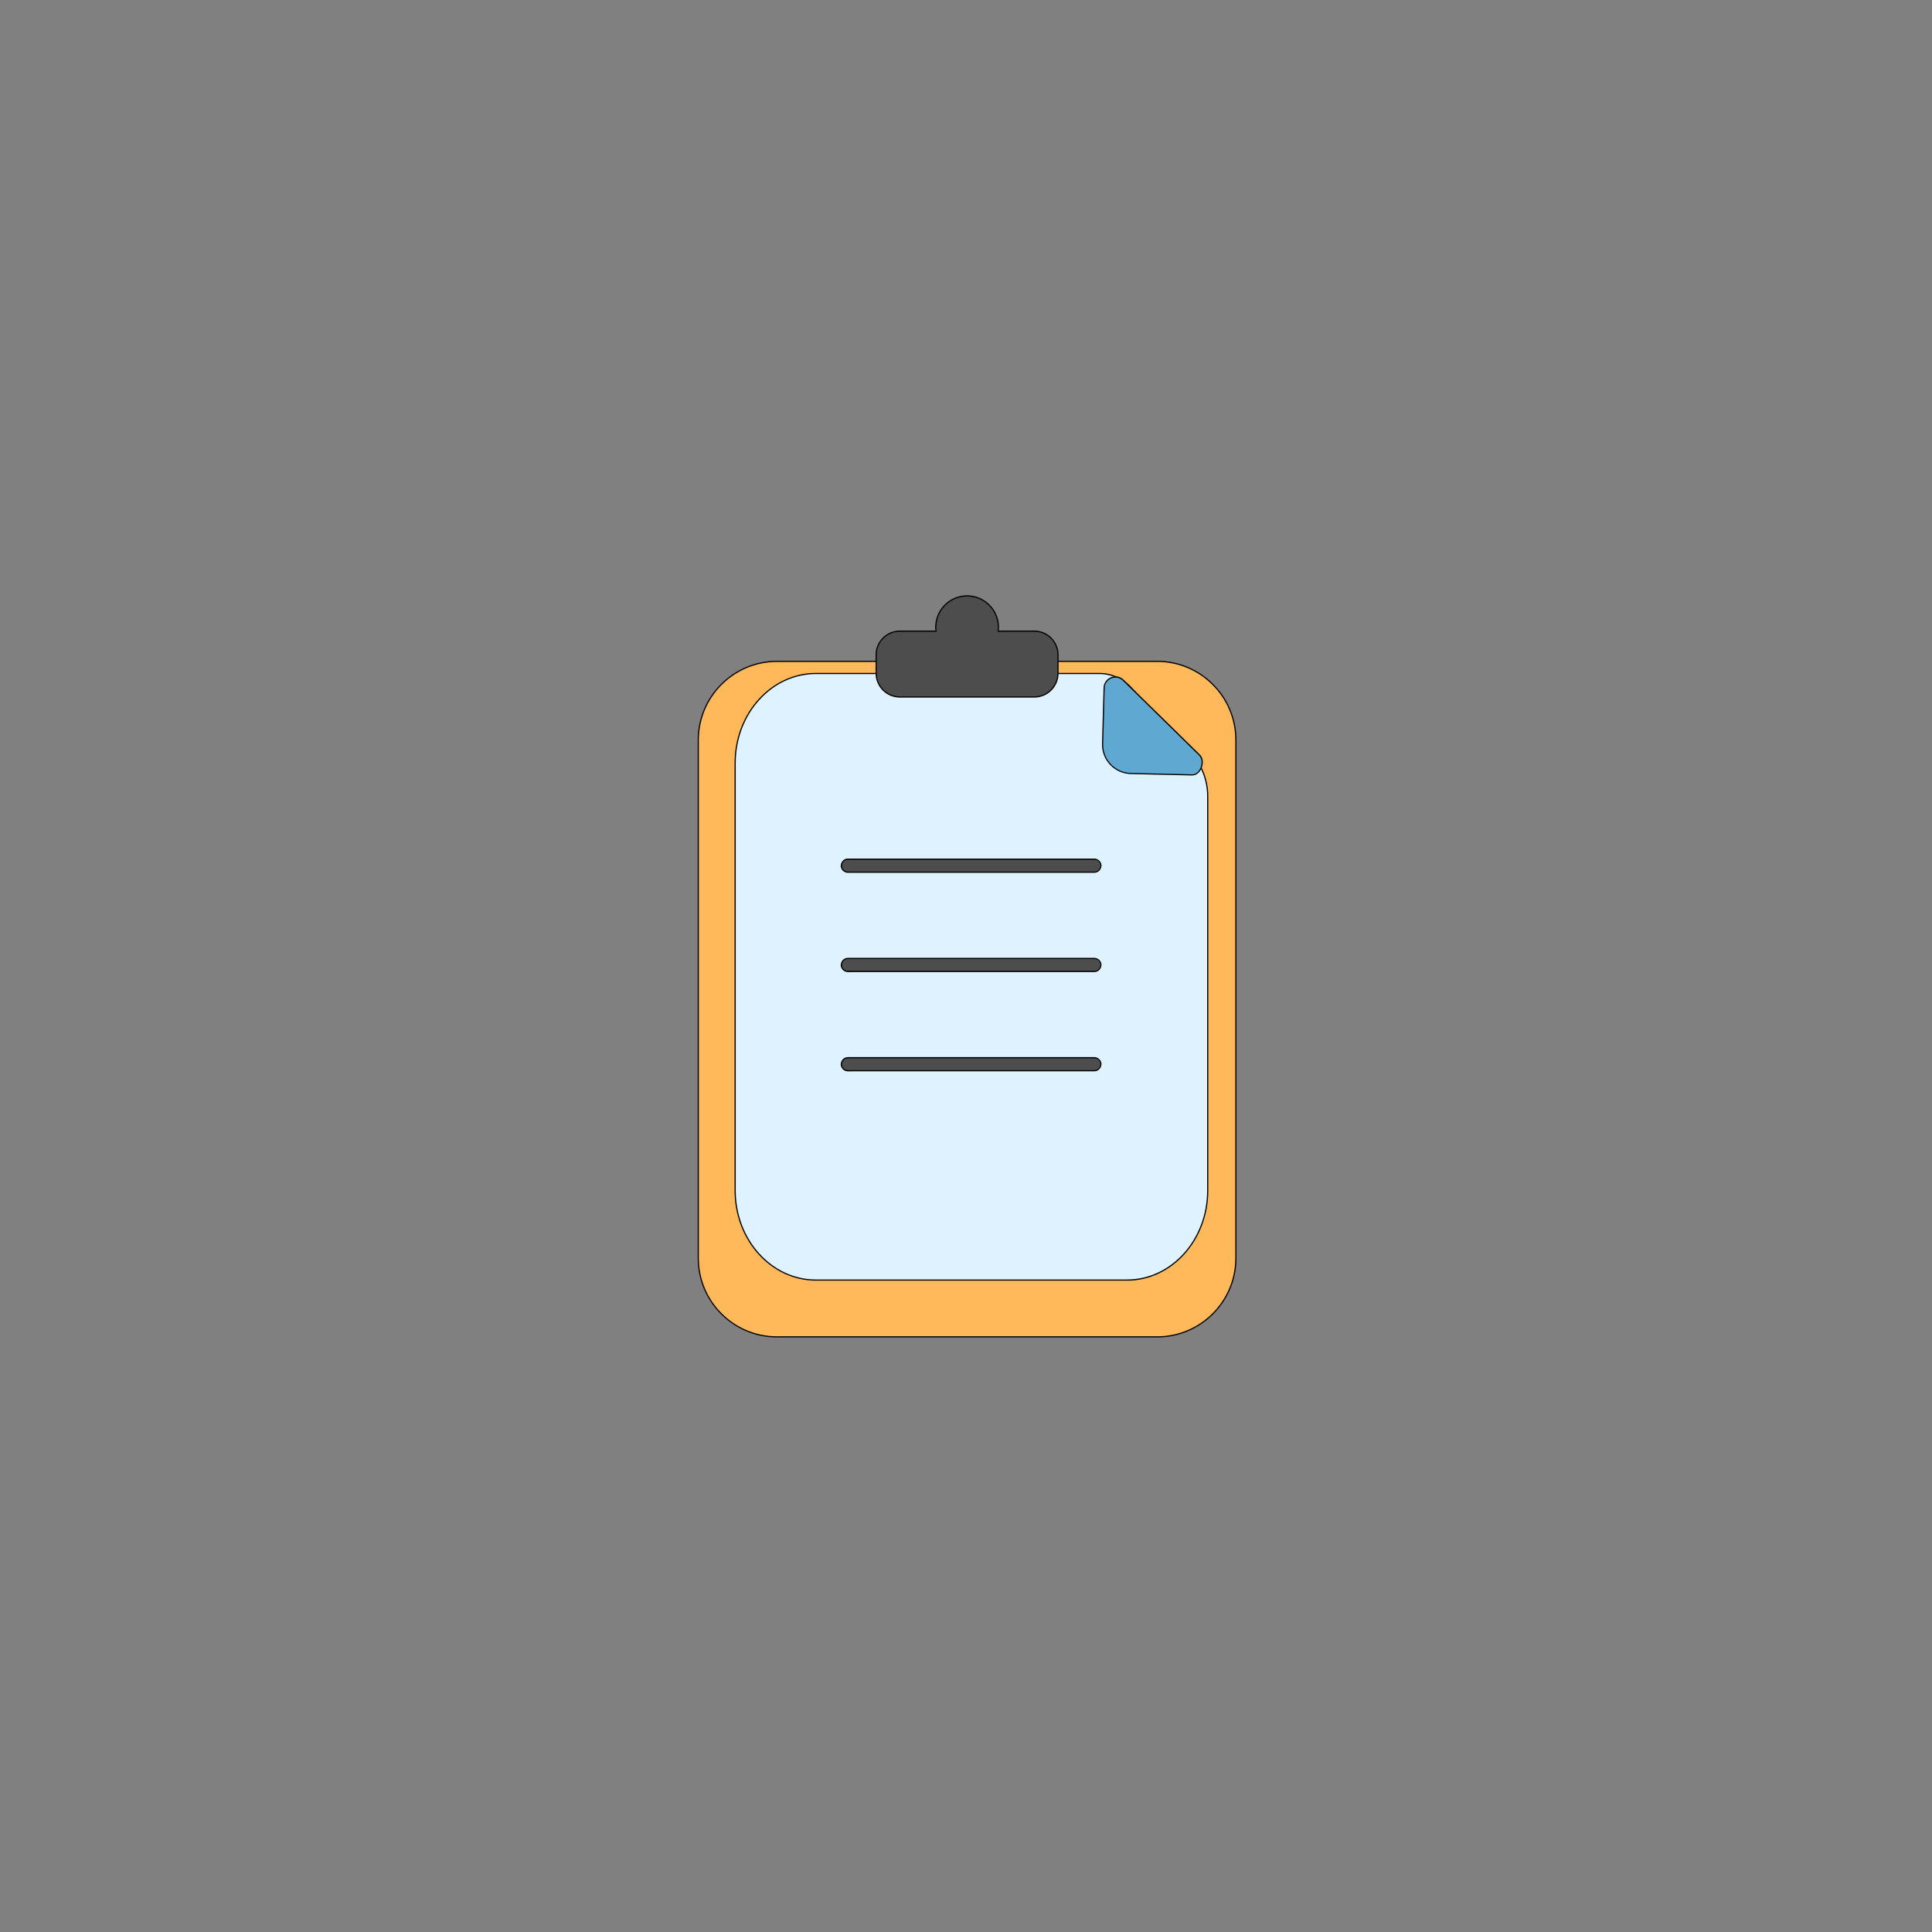 <svg width="600" height="600" viewBox="0 0 600 600" fill="none" xmlns="http://www.w3.org/2000/svg">
<rect x="0" y="0" width="600" height="600" fill="#808080" stroke="none"/>
<path d="M359.37 205.386H241.305C227.803 205.386 216.857 216.331 216.857 229.834V390.734C216.857 404.236 227.803 415.181 241.305 415.181H359.37C372.872 415.181 383.818 404.236 383.818 390.734V229.834C383.818 216.331 372.872 205.386 359.37 205.386Z" fill="#FFB85A"/>
<path d="M359.37 415.364H241.305C227.724 415.364 216.675 404.314 216.675 390.733V229.833C216.675 216.253 227.724 205.203 241.305 205.203H359.37C372.951 205.203 384 216.253 384 229.833V390.733C384 404.314 372.951 415.364 359.37 415.364ZM241.305 205.568C227.919 205.568 217.04 216.447 217.04 229.833V390.733C217.04 404.12 227.919 414.999 241.305 414.999H359.37C372.744 414.999 383.635 404.12 383.635 390.733V229.833C383.635 216.447 372.744 205.568 359.37 205.568H241.305Z" fill="black"/>
<path d="M375.068 247.284V369.742C375.068 385.087 363.848 397.536 350 397.536H253.377C239.529 397.536 228.309 385.099 228.309 369.742V236.952C228.309 221.607 239.529 209.158 253.377 209.158H341.433C345.181 209.158 348.771 210.801 351.424 213.721L370.201 234.336C373.316 237.755 375.068 242.428 375.068 247.296V247.284Z" fill="#DEF3FF"/>
<path d="M350 397.719H253.377C239.455 397.719 228.126 385.172 228.126 369.742V236.952C228.126 221.522 239.455 208.975 253.377 208.975H341.433C345.254 208.975 348.856 210.618 351.557 213.6L370.334 234.214C373.462 237.646 375.251 242.416 375.251 247.296V369.754C375.251 385.184 363.921 397.731 350 397.731V397.719ZM253.377 209.341C239.65 209.341 228.491 221.729 228.491 236.952V369.742C228.491 384.965 239.662 397.354 253.377 397.354H350C363.727 397.354 374.886 384.965 374.886 369.742V247.284C374.886 242.501 373.121 237.816 370.055 234.458L351.278 213.843C348.637 210.947 345.132 209.341 341.421 209.341H253.365H253.377Z" fill="black"/>
<path d="M342.894 213.648L342.419 231.002C342.285 235.967 346.216 240.104 351.181 240.214L370.238 240.652C372.854 240.713 374.351 236.405 372.538 234.531L348.893 211.324C346.739 209.097 342.967 210.557 342.882 213.661L342.894 213.648Z" fill="#5EA8D1"/>
<path d="M370.298 240.834H370.237L351.181 240.396C348.722 240.335 346.447 239.325 344.755 237.549C343.064 235.772 342.175 233.435 342.236 230.989L342.711 213.636C342.747 212.127 343.648 210.85 345.06 210.302C346.471 209.754 347.992 210.095 349.039 211.178L372.683 234.385C373.791 235.529 373.694 237.354 373.122 238.656C372.537 239.995 371.454 240.822 370.31 240.822L370.298 240.834ZM343.076 213.661L342.601 231.014C342.541 233.375 343.392 235.602 345.023 237.317C346.642 239.021 348.844 239.995 351.193 240.043L370.25 240.481C370.25 240.481 370.286 240.481 370.298 240.481C371.321 240.481 372.245 239.763 372.781 238.534C373.304 237.342 373.389 235.675 372.416 234.665L348.771 211.458C347.822 210.472 346.447 210.18 345.181 210.667C343.916 211.154 343.1 212.31 343.064 213.661H343.076Z" fill="black"/>
<path d="M263.319 266.828H265.375C267.225 266.828 269.075 266.828 270.924 266.828C273.675 266.828 276.437 266.828 279.187 266.828C282.522 266.828 285.868 266.828 289.202 266.828C292.89 266.828 296.565 266.828 300.252 266.828H311.326C314.794 266.828 318.262 266.828 321.718 266.828C324.627 266.828 327.535 266.828 330.444 266.828H336.759C337.745 266.828 338.743 266.828 339.729 266.828C339.777 266.828 339.814 266.828 339.862 266.828C340.921 266.828 341.931 267.765 341.882 268.848C341.834 269.931 340.994 270.868 339.862 270.868H337.806C335.956 270.868 334.106 270.868 332.257 270.868H323.994C320.66 270.868 317.313 270.868 313.979 270.868H302.929C299.242 270.868 295.542 270.868 291.855 270.868C288.387 270.868 284.919 270.868 281.463 270.868H272.738C270.632 270.868 268.527 270.868 266.422 270.868C265.436 270.868 264.438 270.868 263.452 270.868C263.404 270.868 263.367 270.868 263.319 270.868C262.26 270.868 261.25 269.931 261.299 268.848C261.347 267.752 262.187 266.828 263.319 266.828Z" fill="#4D4D4D"/>
<path d="M264.438 271.062C264.11 271.062 263.781 271.062 263.44 271.062H263.306C262.71 271.062 262.126 270.807 261.688 270.344C261.286 269.918 261.067 269.383 261.092 268.835C261.153 267.606 262.114 266.633 263.294 266.633H337.757C338.414 266.633 339.084 266.633 339.741 266.633H339.862C340.459 266.633 341.043 266.888 341.481 267.351C341.882 267.777 342.102 268.312 342.077 268.848C342.016 270.077 341.055 271.05 339.875 271.05H265.412C265.083 271.05 264.755 271.05 264.414 271.05L264.438 271.062ZM263.319 267.01C262.333 267.01 261.518 267.825 261.481 268.86C261.457 269.298 261.639 269.736 261.968 270.089C262.333 270.466 262.832 270.685 263.319 270.685H263.452C264.122 270.685 264.779 270.685 265.436 270.685H281.475H339.899C340.885 270.685 341.7 269.87 341.749 268.835C341.773 268.397 341.59 267.959 341.262 267.606C340.897 267.229 340.398 267.01 339.911 267.01H339.777C339.12 267.01 338.451 267.01 337.794 267.01H330.48H263.331H263.319Z" fill="black"/>
<path d="M263.319 297.652H265.375C267.225 297.652 269.075 297.652 270.924 297.652H279.187C282.522 297.652 285.868 297.652 289.202 297.652C292.89 297.652 296.565 297.652 300.252 297.652H311.326C314.794 297.652 318.262 297.652 321.718 297.652H330.444C332.549 297.652 334.654 297.652 336.759 297.652C337.745 297.652 338.743 297.652 339.729 297.652C339.777 297.652 339.814 297.652 339.862 297.652C340.921 297.652 341.931 298.589 341.882 299.672C341.834 300.755 340.994 301.692 339.862 301.692H337.806C335.956 301.692 334.106 301.692 332.257 301.692H323.994C320.66 301.692 317.313 301.692 313.979 301.692C310.291 301.692 306.616 301.692 302.929 301.692H291.855C288.387 301.692 284.919 301.692 281.463 301.692H272.738C270.632 301.692 268.527 301.692 266.422 301.692C265.436 301.692 264.438 301.692 263.452 301.692C263.404 301.692 263.367 301.692 263.319 301.692C262.26 301.692 261.25 300.755 261.299 299.672C261.347 298.577 262.187 297.652 263.319 297.652Z" fill="#4D4D4D"/>
<path d="M264.438 301.899C264.11 301.899 263.781 301.899 263.44 301.899H263.306C262.71 301.899 262.126 301.643 261.688 301.181C261.286 300.755 261.067 300.22 261.092 299.672C261.153 298.443 262.114 297.469 263.294 297.469H337.757C338.414 297.469 339.084 297.469 339.741 297.469H339.862C340.459 297.469 341.043 297.725 341.481 298.187C341.882 298.613 342.102 299.149 342.077 299.684C342.016 300.913 341.055 301.887 339.875 301.887H265.412C265.083 301.887 264.755 301.887 264.414 301.887L264.438 301.899ZM263.319 297.835C262.333 297.835 261.518 298.65 261.481 299.684C261.457 300.122 261.639 300.56 261.968 300.913C262.333 301.291 262.832 301.51 263.319 301.51H263.452C264.122 301.51 264.779 301.51 265.436 301.51H281.475H339.899C340.885 301.51 341.7 300.694 341.749 299.66C341.773 299.222 341.59 298.784 341.262 298.431C340.897 298.054 340.398 297.835 339.911 297.835H339.777C339.12 297.835 338.451 297.835 337.794 297.835H330.48H263.331H263.319Z" fill="black"/>
<path d="M263.319 328.489H265.375C267.225 328.489 269.075 328.489 270.924 328.489H279.187C282.522 328.489 285.868 328.489 289.202 328.489C292.89 328.489 296.565 328.489 300.252 328.489H311.326C314.794 328.489 318.262 328.489 321.718 328.489C324.627 328.489 327.535 328.489 330.444 328.489H336.759C337.745 328.489 338.743 328.489 339.729 328.489C339.777 328.489 339.814 328.489 339.862 328.489C340.921 328.489 341.931 329.426 341.882 330.509C341.834 331.592 340.994 332.529 339.862 332.529H337.806C335.956 332.529 334.106 332.529 332.257 332.529H323.994C320.66 332.529 317.313 332.529 313.979 332.529C310.291 332.529 306.616 332.529 302.929 332.529H291.855C288.387 332.529 284.919 332.529 281.463 332.529H272.738C270.632 332.529 268.527 332.529 266.422 332.529C265.436 332.529 264.438 332.529 263.452 332.529C263.404 332.529 263.367 332.529 263.319 332.529C262.26 332.529 261.25 331.592 261.299 330.509C261.347 329.413 262.187 328.489 263.319 328.489Z" fill="#4D4D4D"/>
<path d="M264.438 332.724C264.11 332.724 263.781 332.724 263.44 332.724H263.306C262.71 332.724 262.126 332.468 261.688 332.006C261.286 331.58 261.067 331.044 261.092 330.497C261.153 329.267 262.114 328.294 263.294 328.294H337.757C338.414 328.294 339.084 328.294 339.741 328.294H339.862C340.459 328.294 341.043 328.549 341.481 329.012C341.882 329.438 342.102 329.973 342.077 330.509C342.016 331.738 341.055 332.711 339.875 332.711H265.412C265.083 332.711 264.755 332.711 264.414 332.711L264.438 332.724ZM263.319 328.671C262.333 328.671 261.518 329.487 261.481 330.521C261.457 330.959 261.639 331.397 261.968 331.75C262.333 332.127 262.832 332.346 263.319 332.346H263.452C264.122 332.346 264.779 332.346 265.436 332.346H281.475H339.899C340.885 332.346 341.7 331.531 341.749 330.497C341.773 330.058 341.59 329.62 341.262 329.267C340.897 328.89 340.398 328.671 339.911 328.671H339.777C339.12 328.671 338.451 328.671 337.794 328.671H330.48H263.331H263.319Z" fill="black"/>
<path d="M309.988 196.016C310.037 195.614 310.073 195.212 310.073 194.799C310.073 189.42 305.717 185.063 300.338 185.063C294.959 185.063 290.603 189.42 290.603 194.799C290.603 195.212 290.639 195.614 290.688 196.016H279.456C275.403 196.016 272.105 199.301 272.105 203.366V209.122C272.105 213.174 275.391 216.472 279.456 216.472H321.232C325.285 216.472 328.582 213.186 328.582 209.122V203.366C328.582 199.313 325.297 196.016 321.232 196.016H310H309.988Z" fill="#4D4D4D"/>
<path d="M321.219 216.642H279.443C275.293 216.642 271.91 213.259 271.91 209.109V203.353C271.91 199.204 275.281 195.821 279.443 195.821H290.48C290.444 195.444 290.419 195.103 290.419 194.786C290.419 189.322 294.873 184.869 300.337 184.869C305.801 184.869 310.255 189.322 310.255 194.786C310.255 195.103 310.231 195.444 310.194 195.821H321.219C325.369 195.821 328.752 199.204 328.752 203.353V209.109C328.752 213.259 325.381 216.642 321.219 216.642ZM279.443 196.198C275.488 196.198 272.275 199.411 272.275 203.353V209.109C272.275 213.064 275.488 216.265 279.443 216.265H321.219C325.174 216.265 328.387 213.052 328.387 209.109V203.353C328.387 199.398 325.174 196.198 321.219 196.198H309.78L309.805 195.991C309.866 195.553 309.89 195.164 309.89 194.799C309.89 189.529 305.606 185.246 300.337 185.246C295.068 185.246 290.784 189.529 290.784 194.799C290.784 195.164 290.809 195.541 290.87 195.991L290.894 196.198H279.455H279.443Z" fill="black"/>
</svg>
